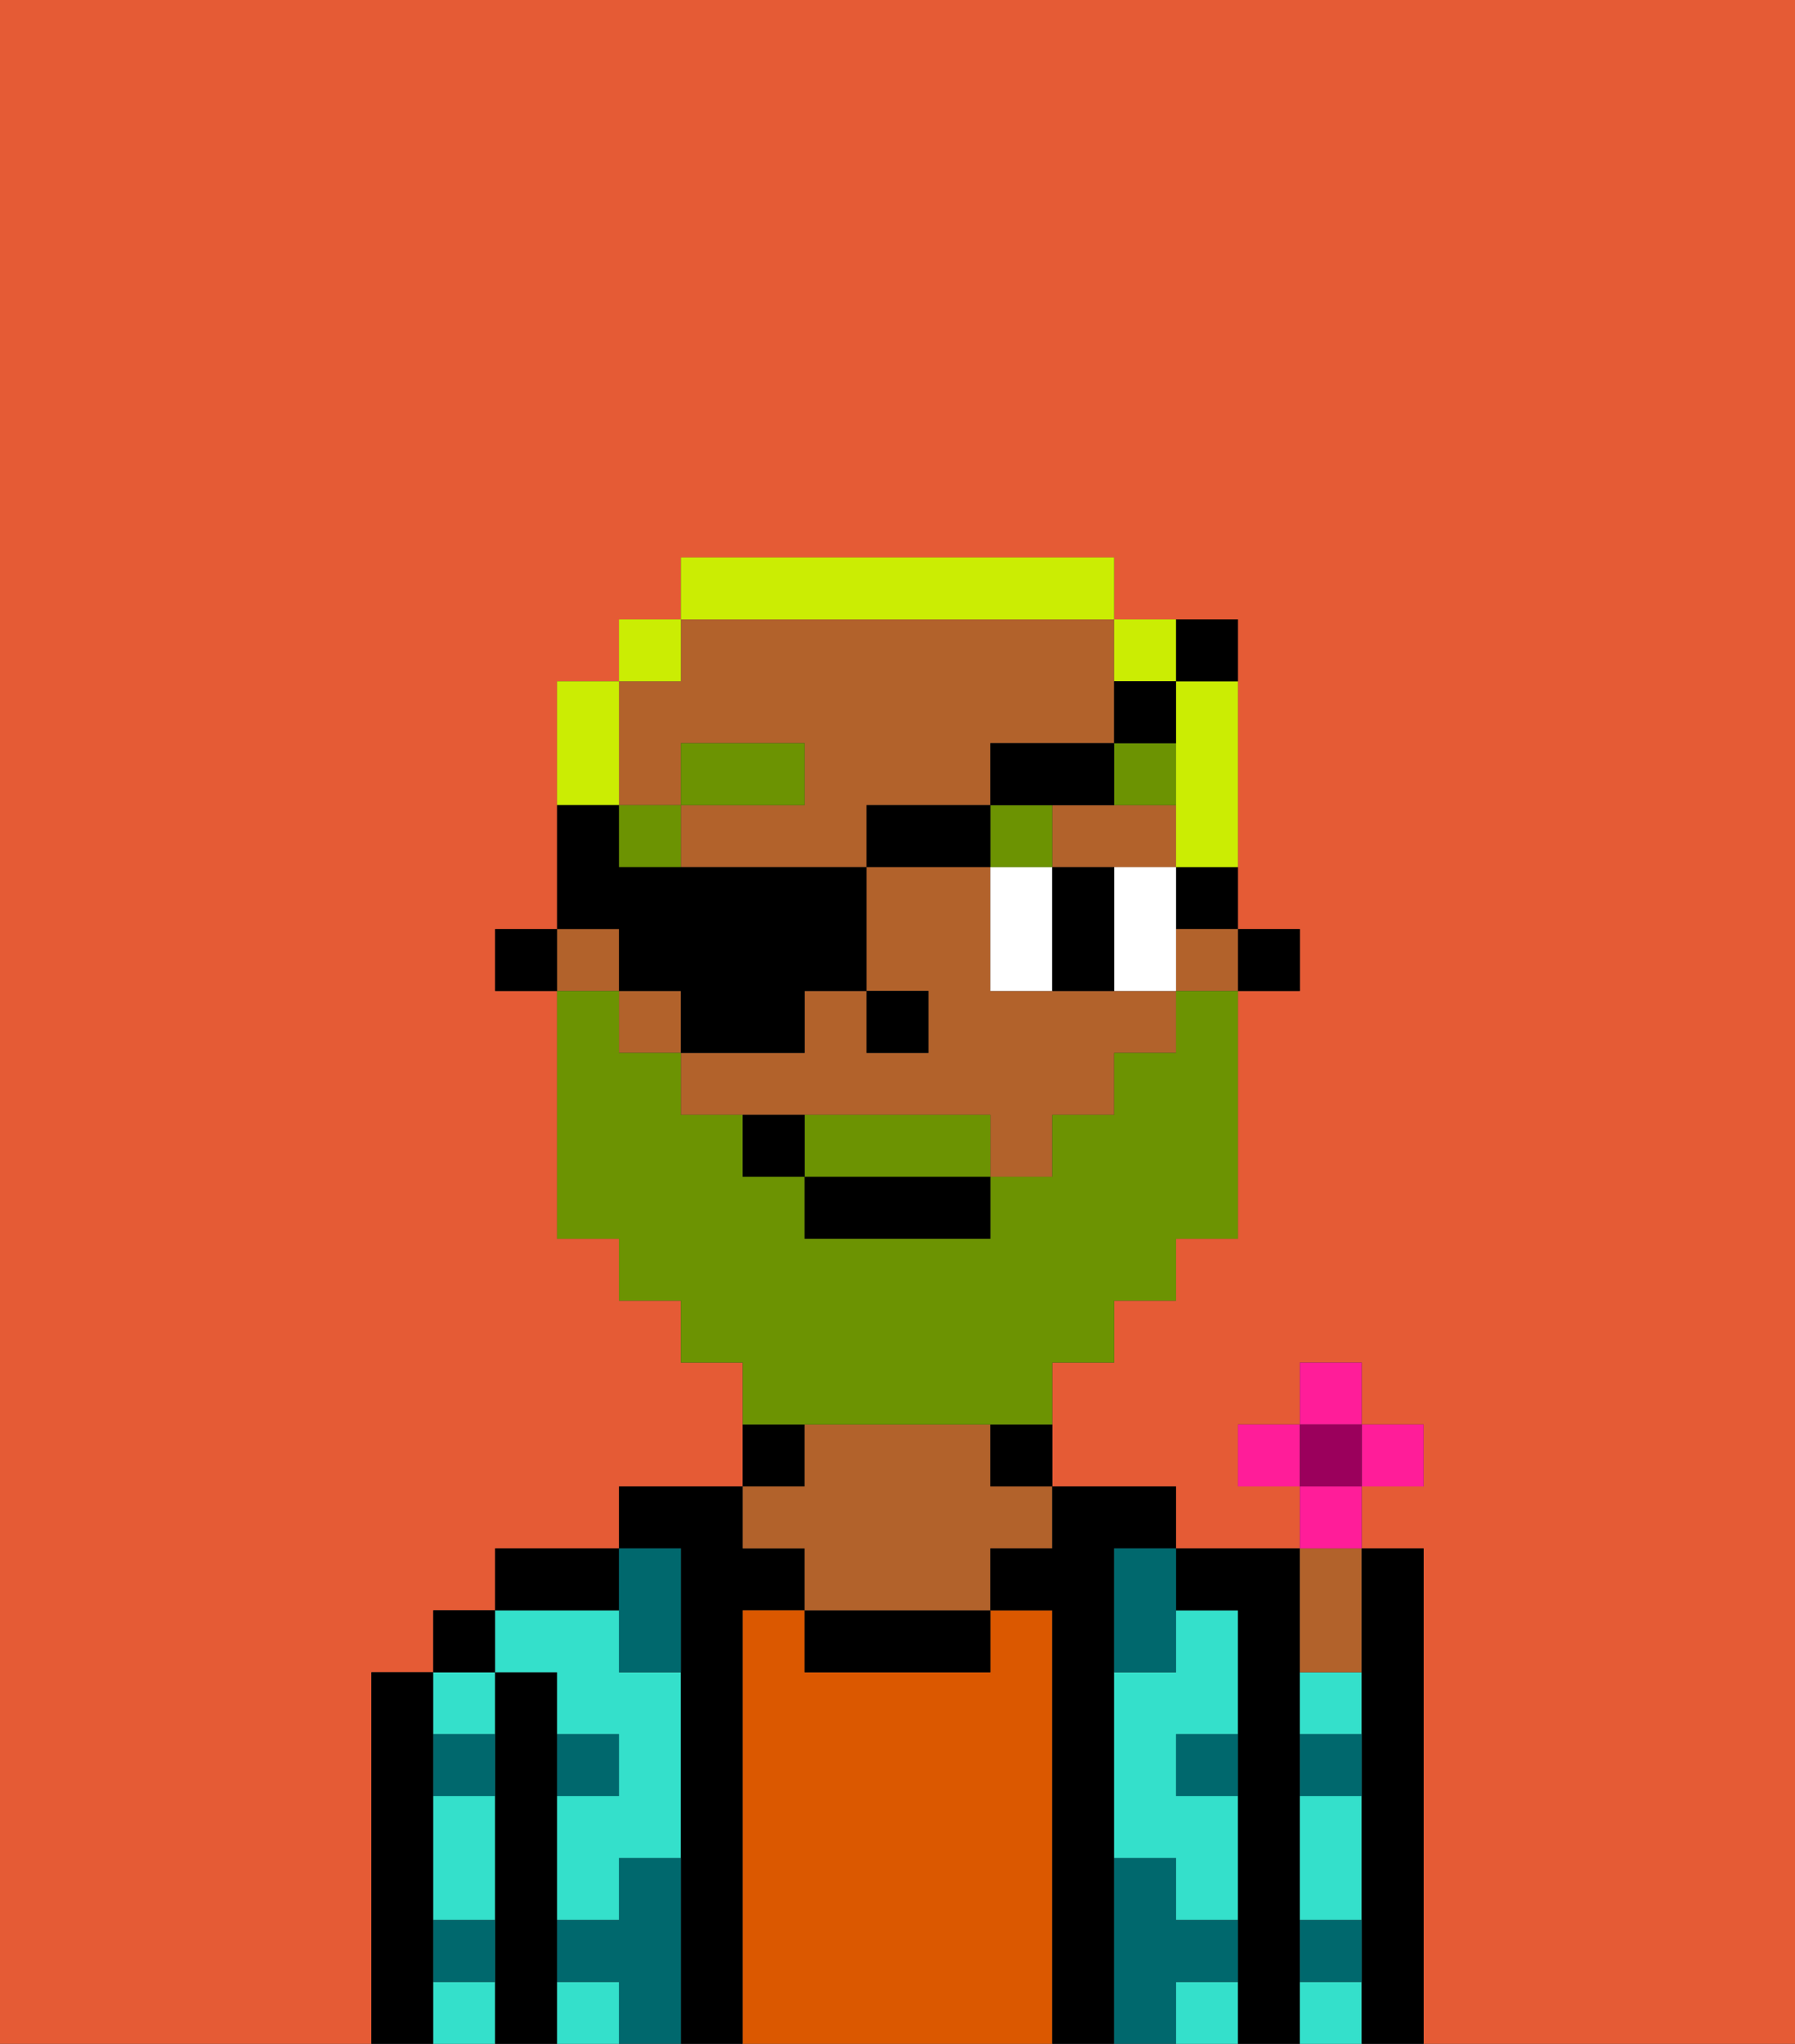 <svg xmlns="http://www.w3.org/2000/svg" viewBox="0 0 29 33"><rect x="0" y="0" width="29" height="33" fill="#333333" stroke="none"/><defs><style>polygon,rect,path{shape-rendering:crispedges;}.na82-1{fill:#e55b35;}.na82-2{fill:#000000;}.na82-3{fill:#34e0cb;}.na82-4{fill:#db5800;}.na82-5{fill:#b2622b;}.na82-6{fill:#00686d;}.na82-7{fill:#ffffff;}.na82-8{fill:#6c9302;}.na82-9{fill:#6c9302;}.na82-10{fill:#cbed03;}.na82-11{fill:#ff1d99;}.na82-12{fill:#9b005c;}</style></defs><path class="na82-1" d="M6,32V27H7V26H8V25h2V24h2V22H11V21H10V20H9V16H8V15H9V11h1V10h1V9h7v1h2v5h1v1H20v4H19v1H18v1H17v2h2v1h2V24H20V23h1V22h1v1h1v1H22v1h1v8h6V0H0V33H6Z"/><path class="na82-2" d="M7,31V27H6v6H7V31Z"/><path class="na82-3" d="M7,32v1H8V32Z"/><path class="na82-3" d="M8,28V27H7v1Z"/><path class="na82-3" d="M7,30v1H8V29H7Z"/><rect class="na82-2" x="7" y="26" width="1" height="1"/><path class="na82-2" d="M9,31V27H8v6H9V31Z"/><path class="na82-3" d="M9,32v1h1V32Z"/><path class="na82-3" d="M9,27v1h1v1H9v2h1V30h1V27H10V26H8v1Z"/><path class="na82-2" d="M10,25H8v1h2Z"/><path class="na82-2" d="M12,26h1V25H12V24H10v1h1v8h1V26Z"/><path class="na82-4" d="M17,26H16v1H13V26H12v7h5V26Z"/><path class="na82-2" d="M13,23H12v1h1Z"/><path class="na82-2" d="M13,26v1h3V26H13Z"/><path class="na82-5" d="M13,25v1h3V25h1V24H16V23H13v1H12v1Z"/><path class="na82-2" d="M16,24h1V23H16Z"/><path class="na82-2" d="M18,30V25h1V24H17v1H16v1h1v7h1V30Z"/><path class="na82-3" d="M18,27v3h1v1h1V29H19V28h1V26H19v1Z"/><rect class="na82-3" x="19" y="32" width="1" height="1"/><path class="na82-2" d="M21,31V25H19v1h1v7h1V31Z"/><path class="na82-3" d="M21,28h1V27H21Z"/><path class="na82-3" d="M21,32v1h1V32Z"/><path class="na82-3" d="M21,30v1h1V29H21Z"/><path class="na82-5" d="M22,27V25H21v2Z"/><path class="na82-2" d="M23,25H22v8h1V25Z"/><path class="na82-6" d="M11,30H10v1H9v1h1v1h1V30Z"/><path class="na82-6" d="M10,27h1V25H10v2Z"/><path class="na82-6" d="M18,26v1h1V25H18Z"/><path class="na82-6" d="M7,29H8V28H7Z"/><path class="na82-6" d="M10,28H9v1h1Z"/><path class="na82-6" d="M21,29h1V28H21Z"/><path class="na82-6" d="M19,29h1V28H19Z"/><path class="na82-6" d="M21,32h1V31H21Z"/><path class="na82-6" d="M7,32H8V31H7Z"/><path class="na82-6" d="M20,32V31H19V30H18v3h1V32Z"/><rect class="na82-2" x="20" y="15" width="1" height="1"/><path class="na82-2" d="M19,15h1V14H19Z"/><path class="na82-5" d="M17,13v1h2V13H17Z"/><path class="na82-5" d="M17,16H16V14H14v2h1v1H14V16H13v1H11v1h5v1h1V18h1V17h1V16H17Z"/><path class="na82-5" d="M10,13h1V12h2v1H11v1h3V13h2V12h2V10H11v1H10v2Z"/><rect class="na82-5" x="19" y="15" width="1" height="1"/><rect class="na82-5" x="10" y="16" width="1" height="1"/><rect class="na82-5" x="9" y="15" width="1" height="1"/><rect class="na82-2" x="8" y="15" width="1" height="1"/><rect class="na82-2" x="14" y="16" width="1" height="1"/><path class="na82-7" d="M17,14H16v2h1V14Z"/><path class="na82-7" d="M19,14H18v2h1V14Z"/><path class="na82-2" d="M17,15v1h1V14H17Z"/><rect class="na82-8" x="10" y="13" width="1" height="1"/><rect class="na82-8" x="11" y="12" width="2" height="1"/><rect class="na82-8" x="16" y="13" width="1" height="1"/><path class="na82-8" d="M19,13V12H18v1Z"/><path class="na82-9" d="M15,18H13v1h3V18Z"/><path class="na82-9" d="M14,23h3V22h1V21h1V20h1V16H19v1H18v1H17v1H16v1H13V19H12V18H11V17H10V16H9v4h1v1h1v1h1v1h2Z"/><rect class="na82-2" x="13" y="19" width="3" height="1"/><path class="na82-2" d="M12,18v1h1V18Z"/><path class="na82-10" d="M19,12v2h1V11H19Z"/><path class="na82-10" d="M19,11V10H18v1Z"/><path class="na82-10" d="M18,10V9H11v1h7Z"/><rect class="na82-10" x="10" y="10" width="1" height="1"/><path class="na82-10" d="M10,12V11H9v2h1Z"/><path class="na82-2" d="M10,16h1v1h2V16h1V14H10V13H9v2h1Z"/><rect class="na82-2" x="14" y="13" width="2" height="1"/><path class="na82-2" d="M18,13V12H16v1h2Z"/><path class="na82-2" d="M19,11H18v1h1Z"/><path class="na82-2" d="M20,11V10H19v1Z"/><rect class="na82-11" x="21" y="22" width="1" height="1"/><rect class="na82-11" x="20" y="23" width="1" height="1"/><rect class="na82-11" x="22" y="23" width="1" height="1"/><path class="na82-11" d="M22,24.5V24H21v1h1Z"/><rect class="na82-12" x="21" y="23" width="1" height="1"/></svg>